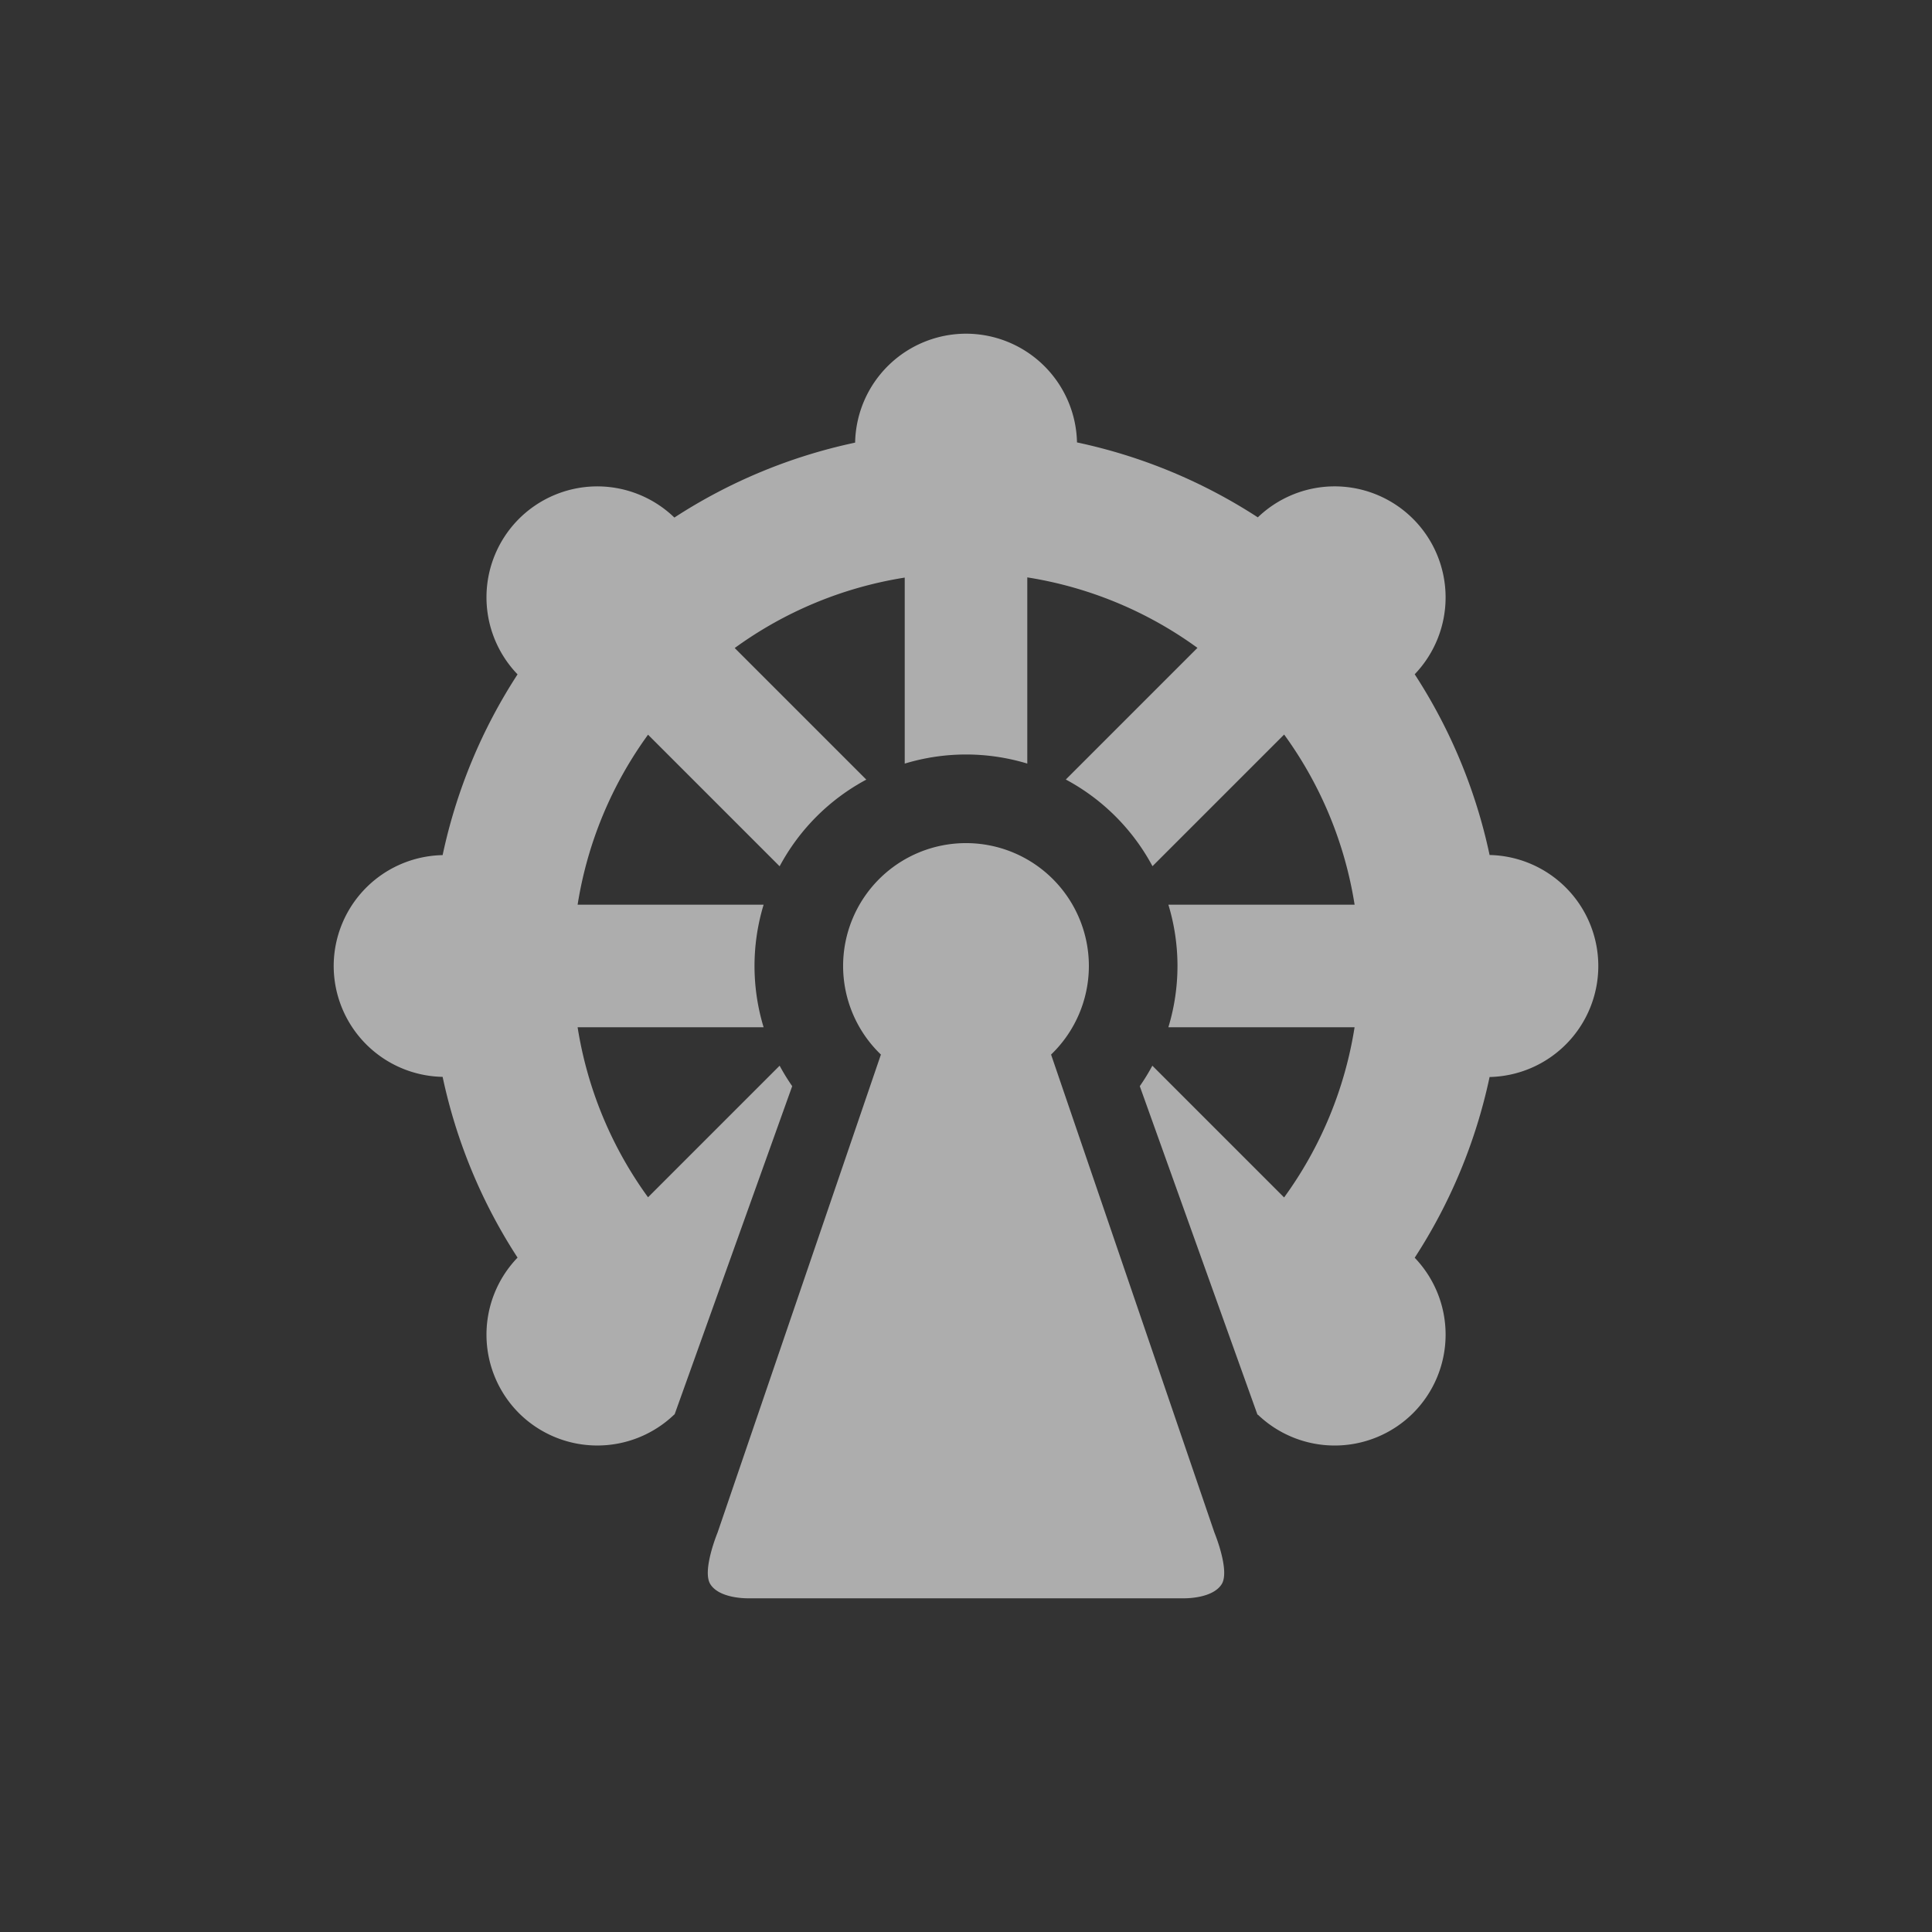 <?xml version="1.0" encoding="UTF-8" standalone="no"?>
<!-- Created with Inkscape (http://www.inkscape.org/) -->

<svg
   width="512"
   height="512"
   viewBox="0 0 135.467 135.467"
   version="1.1"
   id="svg5"
   inkscape:version="1.2.2 (b0a84865, 2022-12-01)"
   sodipodi:docname="ferris_wheel.svg"
   xmlns:inkscape="http://www.inkscape.org/namespaces/inkscape"
   xmlns:sodipodi="http://sodipodi.sourceforge.net/DTD/sodipodi-0.dtd"
   xmlns="http://www.w3.org/2000/svg"
   xmlns:svg="http://www.w3.org/2000/svg">
  <rect x="0" y="0" width="135.467" height="135.467" fill="#333333" stroke="none"/>
  <sodipodi:namedview
     id="namedview7"
     pagecolor="#ffffff"
     bordercolor="#000000"
     borderopacity="0.25"
     inkscape:showpageshadow="2"
     inkscape:pageopacity="0.0"
     inkscape:pagecheckerboard="0"
     inkscape:deskcolor="#d1d1d1"
     inkscape:document-units="mm"
     showgrid="false"
     inkscape:zoom="0.64454313"
     inkscape:cx="16.290609"
     inkscape:cy="166.7848"
     inkscape:window-width="1241"
     inkscape:window-height="847"
     inkscape:window-x="199"
     inkscape:window-y="25"
     inkscape:window-maximized="0"
     inkscape:current-layer="layer1" />
  <defs
     id="defs2" />
  <g
     inkscape:label="Layer 1"
     inkscape:groupmode="layer"
     id="layer1">
    <path
       id="path111"
       style="opacity:0.6;fill:#ffffff;stroke-width:0.204"
       d="m 67.733,23.398 a 7.787,7.787 0 0 0 -7.774,7.638 37.529,37.529 0 0 0 -12.673,5.254 7.787,7.787 0 0 0 -5.687,-2.181 7.787,7.787 0 0 0 -5.215,2.275 7.787,7.787 0 0 0 -0.094,10.901 37.529,37.529 0 0 0 -5.254,12.674 7.787,7.787 0 0 0 -7.638,7.774 7.787,7.787 0 0 0 7.638,7.774 37.529,37.529 0 0 0 5.254,12.674 7.787,7.787 0 0 0 0.094,10.901 7.787,7.787 0 0 0 10.901,0.094 37.529,37.529 0 0 0 0.013,0.007 L 55.547,76.159 A 14.829,14.829 0 0 1 54.666,74.724 l -9.227,9.227 a 27.586,27.586 0 0 1 -4.938,-11.921 h 13.042 a 14.829,14.829 0 0 1 -0.639,-4.297 14.829,14.829 0 0 1 0.639,-4.297 h -13.042 a 27.586,27.586 0 0 1 4.938,-11.921 l 9.227,9.227 a 14.829,14.829 0 0 1 6.077,-6.077 l -9.227,-9.227 a 27.586,27.586 0 0 1 11.921,-4.938 v 13.042 a 14.829,14.829 0 0 1 4.297,-0.639 14.829,14.829 0 0 1 4.297,0.637 v -13.055 a 27.586,27.586 0 0 1 11.932,4.942 l -9.231,9.231 a 14.829,14.829 0 0 1 6.077,6.077 l 9.231,-9.231 a 27.586,27.586 0 0 1 4.942,11.932 H 81.925 a 14.829,14.829 0 0 1 0.637,4.297 14.829,14.829 0 0 1 -0.639,4.297 H 94.98 A 27.586,27.586 0 0 1 90.038,83.962 L 80.8,74.724 a 14.829,14.829 0 0 1 -0.881,1.436 l 8.255,23.043 a 37.529,37.529 0 0 0 0.022,-0.013 7.787,7.787 0 0 0 10.887,-0.106 7.787,7.787 0 0 0 0.112,-10.895 37.529,37.529 0 0 0 5.251,-12.672 7.787,7.787 0 0 0 7.623,-7.783 7.787,7.787 0 0 0 -7.623,-7.783 A 37.529,37.529 0 0 0 99.195,47.278 7.787,7.787 0 0 0 99.083,36.384 7.787,7.787 0 0 0 93.285,34.108 7.787,7.787 0 0 0 88.195,36.276 37.529,37.529 0 0 0 75.516,31.021 7.787,7.787 0 0 0 67.733,23.398 Z m -3.38e-4,35.719 a 8.616,8.616 0 0 0 -8.616,8.616 8.616,8.616 0 0 0 2.65,6.21 L 50.313,107.464 c 0,0 -1.099,2.661 -0.51,3.609 0.649,1.046 2.659,0.995 2.659,0.995 h 10.523 9.497 10.523 c 0,0 2.01,0.051 2.659,-0.995 0.589,-0.948 -0.511,-3.609 -0.511,-3.609 L 73.699,73.943 a 8.616,8.616 0 0 0 2.65,-6.21 8.616,8.616 0 0 0 -8.616,-8.616 z" />
  </g>
</svg>

